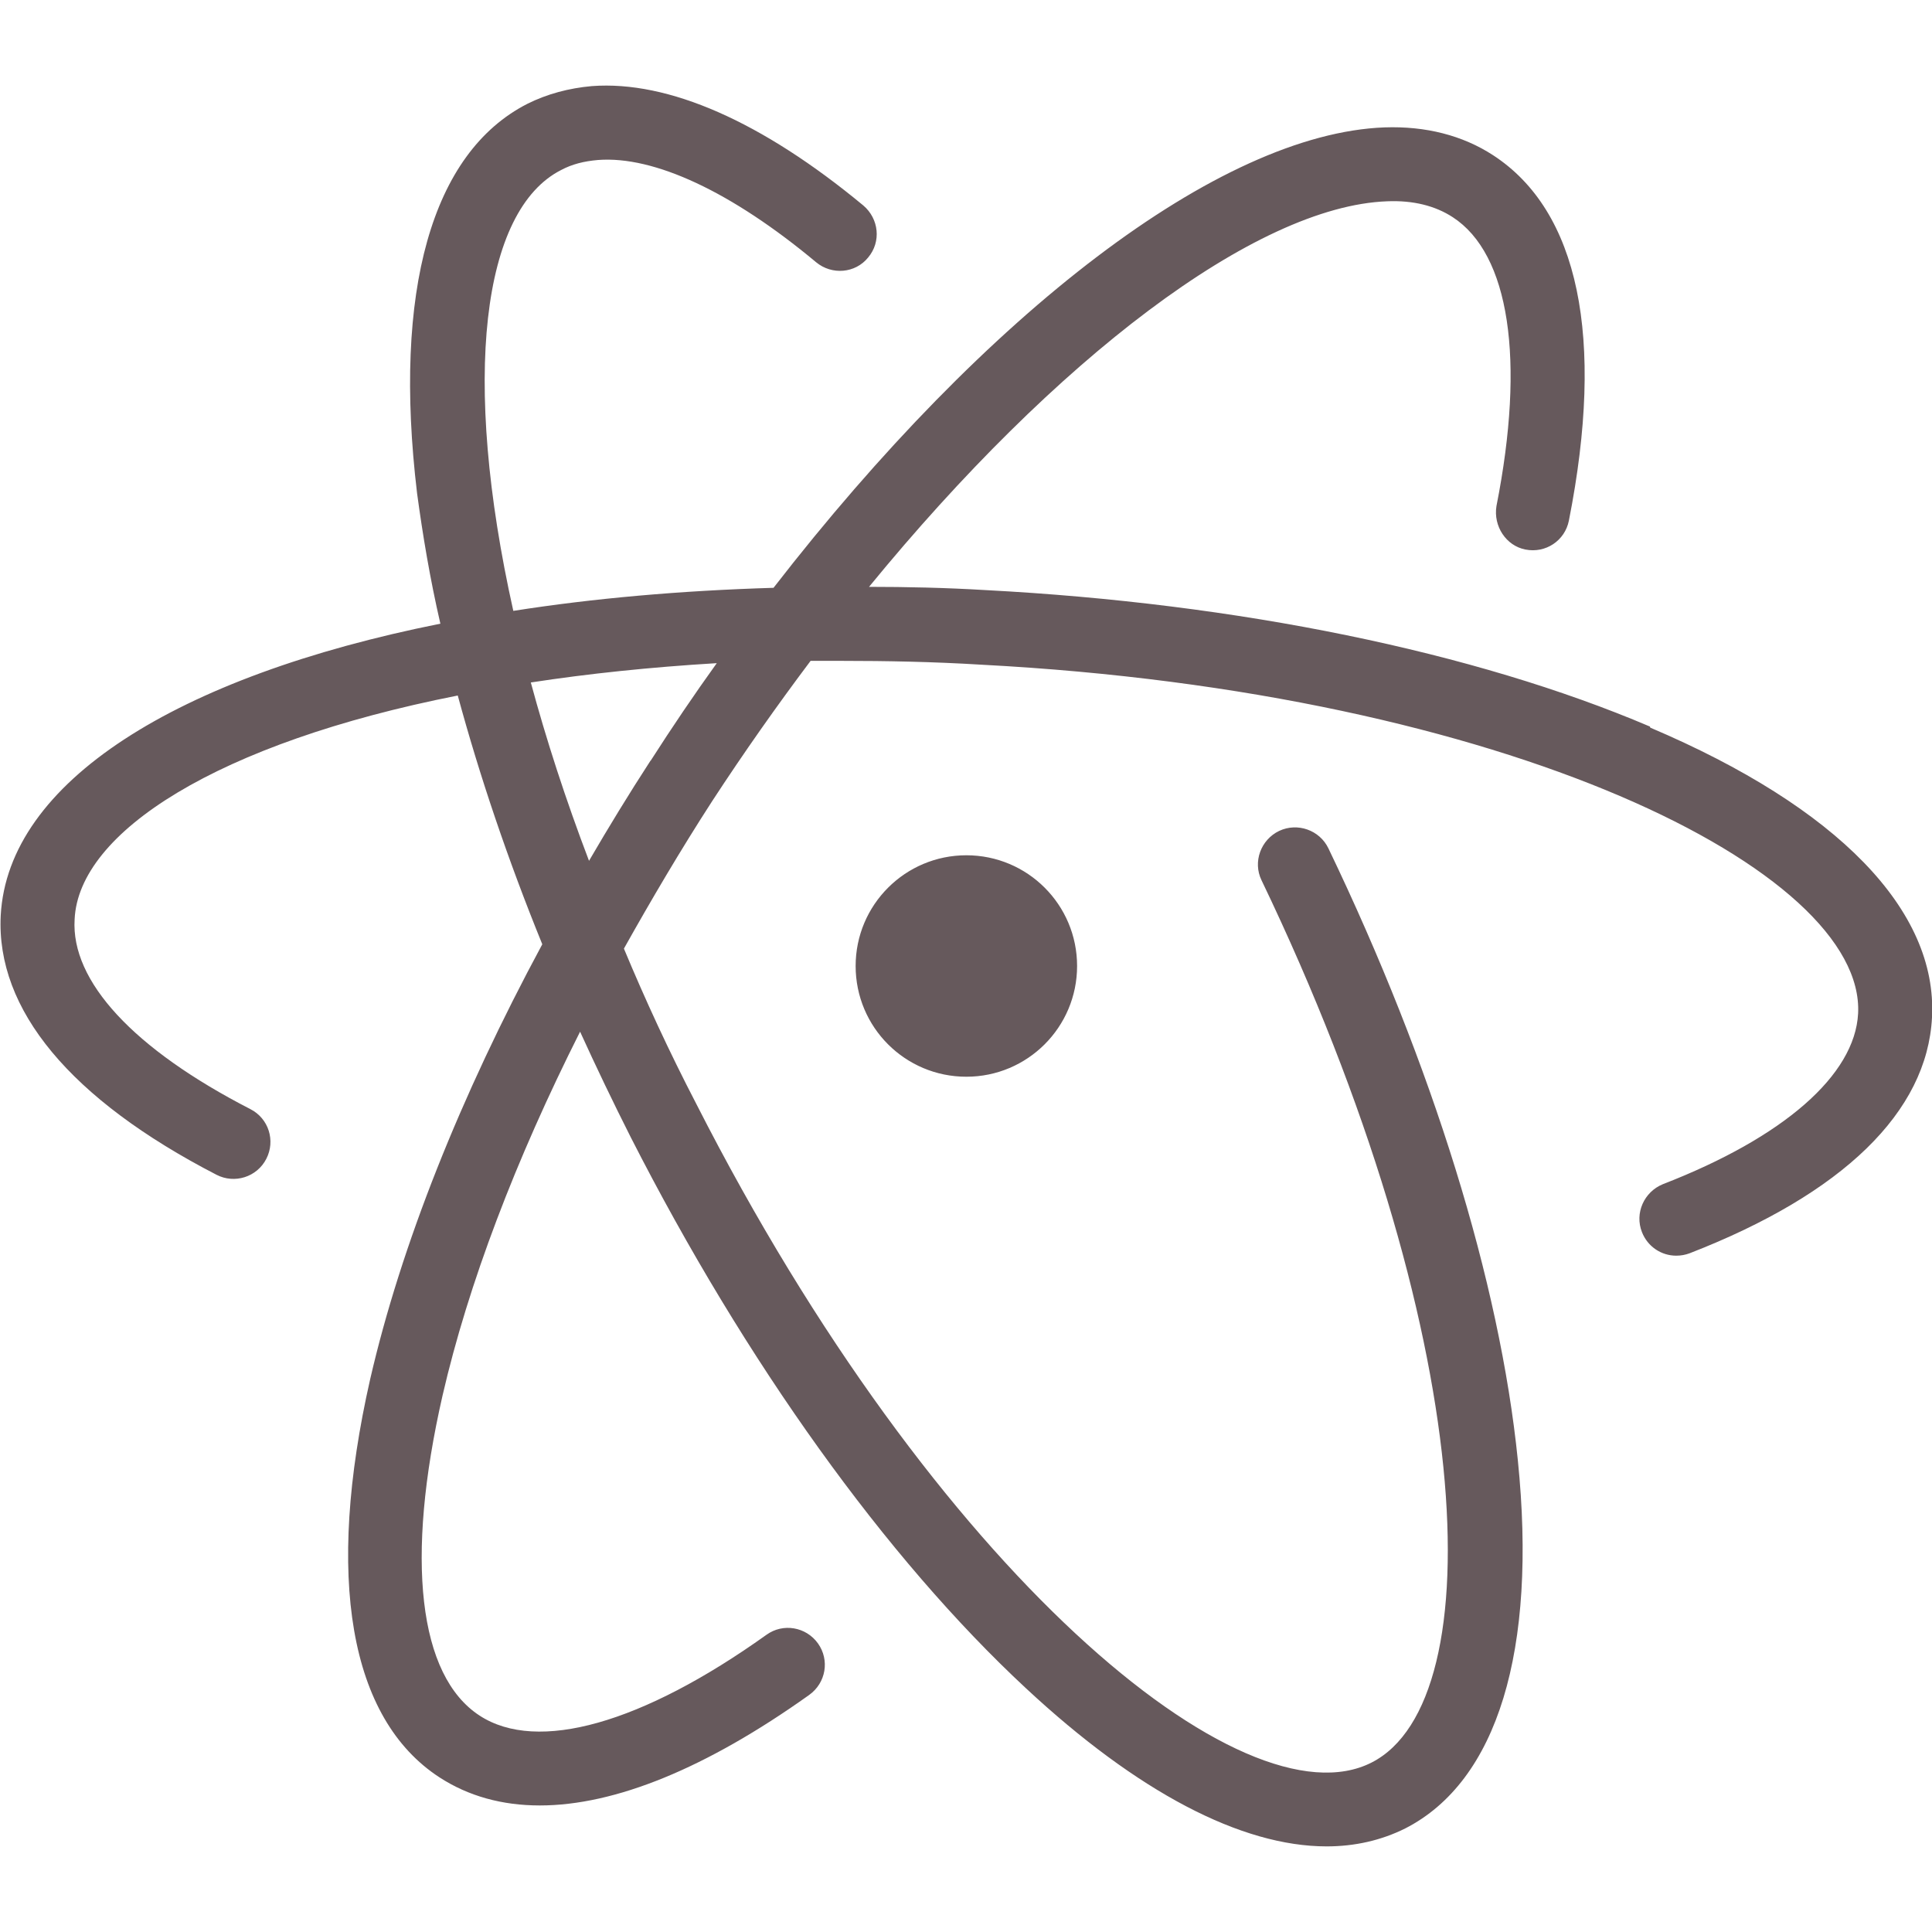 <!-- Generated by IcoMoon.io -->
<svg version="1.1" xmlns="http://www.w3.org/2000/svg" width="16" height="16" viewBox="0 0 16 16">
<title>atom</title>
<path fill="#66595c" d="M13.664 6.017c-1.455-0.62-3.411-1.020-5.5-1.13-0.333-0.020-0.658-0.027-0.967-0.027 1.545-1.887 3.201-3.153 4.291-3.193 0.215-0.009 0.397 0.037 0.542 0.131 0.471 0.305 0.603 1.179 0.363 2.393-0.027 0.167 0.080 0.329 0.24 0.36 0.167 0.033 0.327-0.073 0.36-0.24 0.3-1.52 0.080-2.564-0.627-3.025-0.253-0.165-0.56-0.243-0.9-0.231-1.367 0.051-3.293 1.533-5.060 3.813-0.769 0.023-1.493 0.087-2.155 0.191-0.431-1.931-0.26-3.318 0.396-3.651 0.092-0.049 0.19-0.073 0.305-0.083 0.465-0.036 1.107 0.263 1.807 0.847 0.129 0.107 0.324 0.093 0.431-0.040 0.109-0.13 0.089-0.32-0.040-0.43-0.84-0.696-1.615-1.036-2.248-0.989-0.191 0.017-0.371 0.065-0.535 0.147-0.793 0.405-1.113 1.551-0.913 3.225 0.047 0.347 0.107 0.708 0.193 1.080-2.187 0.437-3.581 1.313-3.641 2.416-0.040 0.78 0.577 1.523 1.787 2.148 0.149 0.077 0.335 0.020 0.413-0.133 0.076-0.149 0.020-0.333-0.133-0.411-0.967-0.497-1.487-1.059-1.455-1.572 0.033-0.72 1.181-1.46 3.173-1.853 0.18 0.663 0.413 1.355 0.7 2.060-0.679 1.259-1.171 2.498-1.425 3.6-0.373 1.643-0.173 2.813 0.573 3.299 0.24 0.156 0.52 0.233 0.831 0.233 0.623 0 1.378-0.307 2.231-0.915 0.14-0.1 0.171-0.29 0.073-0.427s-0.289-0.171-0.427-0.071c-1.029 0.735-1.896 0.981-2.375 0.669-0.507-0.33-0.617-1.295-0.307-2.651 0.213-0.924 0.605-1.953 1.139-3.013 0.133 0.292 0.273 0.584 0.42 0.875 0.95 1.864 2.113 3.485 3.273 4.563 0.924 0.86 1.783 1.309 2.49 1.309 0.233 0 0.453-0.050 0.651-0.149 0.763-0.39 1.093-1.473 0.932-3.050-0.149-1.475-0.707-3.273-1.569-5.067-0.073-0.151-0.256-0.215-0.407-0.144-0.153 0.073-0.22 0.257-0.147 0.408 1.793 3.735 1.92 6.793 0.913 7.307-1.060 0.542-3.616-1.57-5.593-5.453-0.227-0.437-0.425-0.867-0.6-1.287 0.227-0.405 0.467-0.813 0.73-1.22 0.263-0.403 0.537-0.792 0.816-1.163h0.263c0.36 0 0.751 0.007 1.156 0.032 4.353 0.229 7.317 1.707 7.256 2.889-0.027 0.51-0.616 1.025-1.617 1.413-0.156 0.064-0.235 0.24-0.173 0.397 0.047 0.12 0.16 0.195 0.284 0.195 0.039 0 0.076-0.007 0.111-0.020 1.27-0.493 1.967-1.171 2.007-1.953 0.047-0.887-0.78-1.74-2.333-2.4zM5.387 6.3c-0.18 0.277-0.347 0.551-0.509 0.829-0.195-0.512-0.355-1.007-0.482-1.477 0.475-0.073 0.99-0.127 1.54-0.16-0.187 0.26-0.369 0.529-0.547 0.807zM8.003 7.083c-0.506 0-0.917 0.41-0.917 0.917s0.41 0.917 0.917 0.917v0c0.506 0 0.917-0.41 0.917-0.917s-0.41-0.917-0.917-0.917v0z"></path>
</svg>
